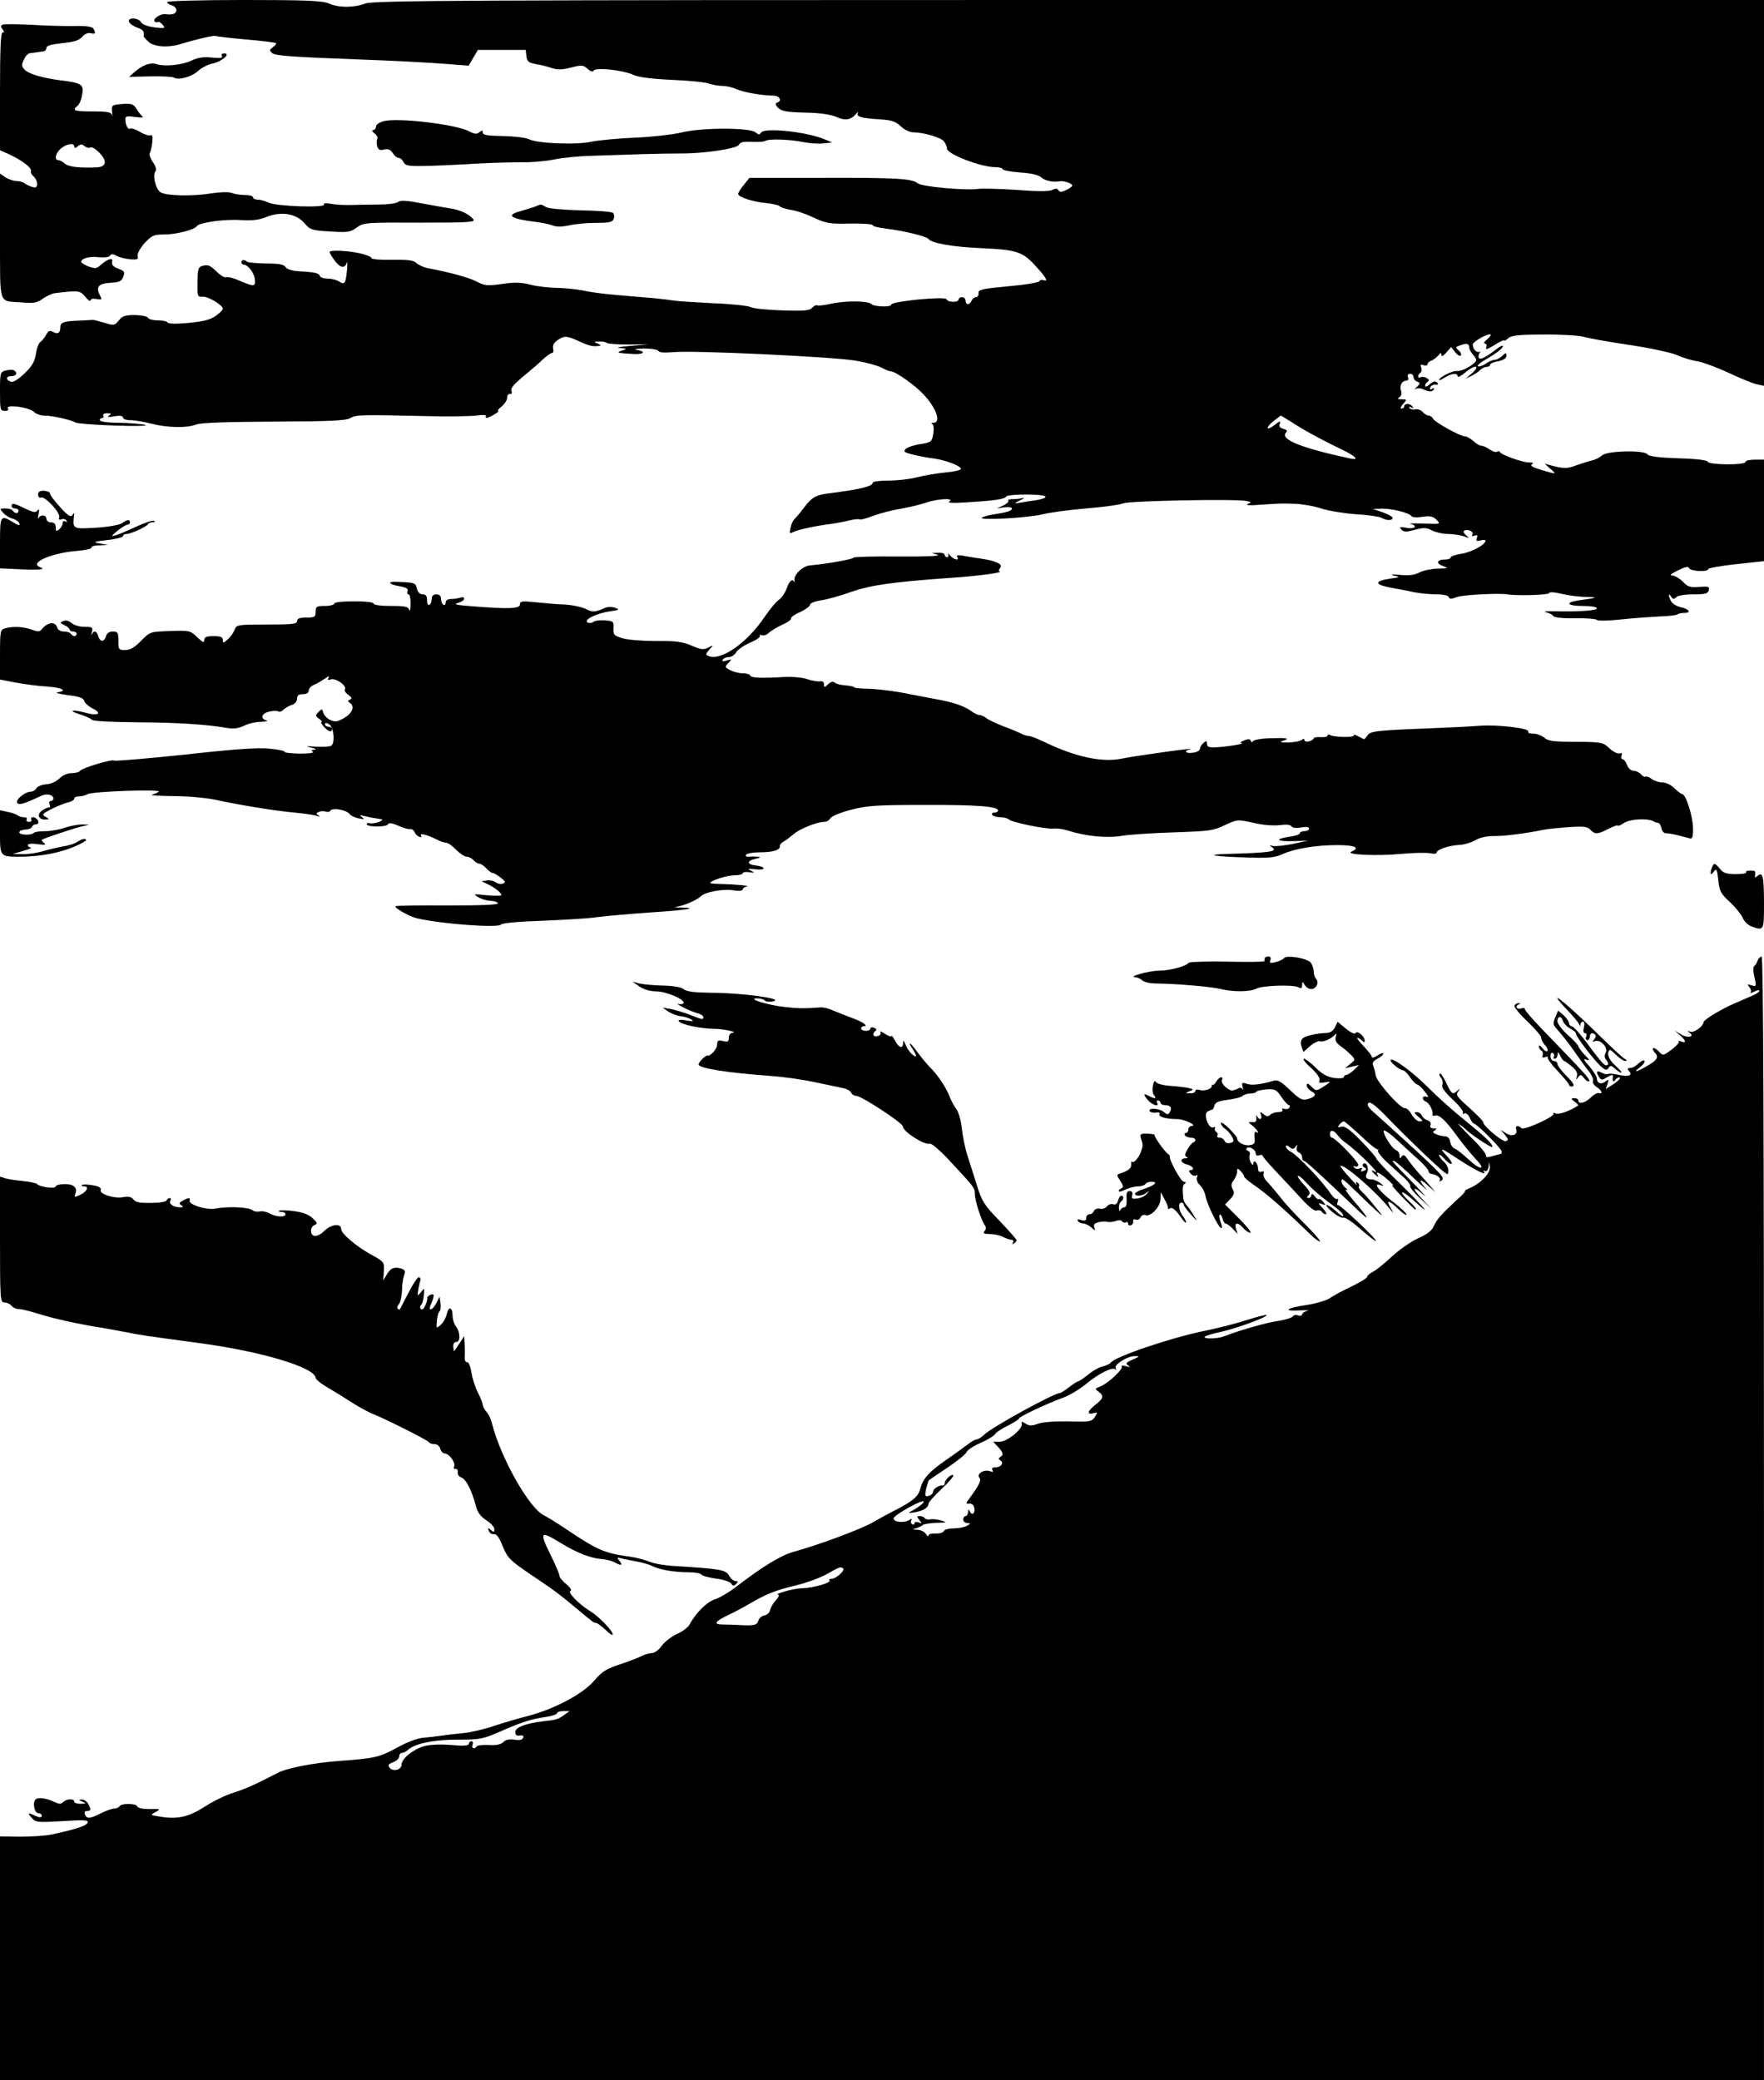 <?xml version="1.0" standalone="no"?>
<!DOCTYPE svg PUBLIC "-//W3C//DTD SVG 20010904//EN"
 "http://www.w3.org/TR/2001/REC-SVG-20010904/DTD/svg10.dtd">
<svg version="1.0" xmlns="http://www.w3.org/2000/svg"
 width="760pt" height="896pt" viewBox="0 0 760 896"
 preserveAspectRatio="xMidYMid meet">
<g transform="translate(0,896) scale(0.1,-0.1)"
fill="#000000" stroke="none">
<path d="M720 8951 c0 -5 9 -11 20 -14 11 -3 20 -12 20 -21 0 -15 -17 -21 -47
-17 -20 3 -54 -19 -48 -30 4 -5 10 -7 15 -4 4 3 14 -3 21 -12 13 -15 10 -16
-35 -11 -30 4 -52 12 -58 22 -12 21 -60 22 -52 2 3 -8 19 -19 35 -25 26 -9 31
-15 28 -37 0 -3 10 -14 22 -25 24 -21 82 -25 133 -10 68 21 149 40 155 36 4
-2 63 -9 131 -15 69 -6 127 -13 129 -16 3 -2 -3 -10 -13 -17 -16 -12 -16 -14
-3 -26 15 -11 76 -16 372 -27 138 -5 297 -13 387 -20 l87 -7 20 34 20 34 103
0 103 0 3 -27 c3 -23 9 -28 40 -34 20 -3 52 -11 69 -17 25 -8 45 -8 83 2 46
12 53 11 71 -5 13 -12 23 -15 27 -8 10 15 128 2 172 -19 24 -10 78 -17 166
-21 72 -3 143 -10 158 -16 15 -5 41 -10 58 -10 16 0 44 -6 61 -14 32 -14 107
-27 160 -28 27 -1 38 -23 15 -30 -9 -3 -8 -10 5 -23 15 -14 37 -18 115 -20 64
-1 110 -8 134 -18 39 -18 64 -14 86 12 8 9 11 11 8 4 -8 -15 14 -22 93 -27 52
-3 70 -9 92 -30 15 -15 39 -26 54 -26 43 0 119 -22 132 -39 7 -9 13 -23 13
-31 0 -24 147 -80 208 -80 17 0 32 -4 32 -9 0 -4 34 -11 75 -14 49 -3 80 -11
91 -21 14 -14 51 -22 78 -17 17 4 56 -9 56 -18 0 -4 -12 -13 -27 -20 -20 -9
-28 -9 -33 0 -5 8 -13 8 -26 1 -13 -7 -65 -7 -154 0 -74 5 -151 7 -170 4 -52
-7 -238 10 -255 24 -25 21 -93 25 -413 24 l-313 0 -24 -30 c-14 -16 -24 -34
-25 -39 0 -14 65 -35 124 -40 27 -3 52 -9 55 -13 3 -5 25 -12 48 -16 24 -3 69
-19 100 -34 52 -24 68 -27 156 -25 53 1 97 -2 97 -7 0 -5 26 -11 58 -15 71 -8
174 -33 182 -44 12 -18 104 -35 230 -40 150 -7 176 -15 232 -77 44 -47 56 -69
35 -61 -9 3 -17 1 -19 -4 -2 -6 -62 -16 -133 -22 -114 -11 -130 -14 -129 -29
1 -10 -4 -18 -11 -18 -7 0 -15 -7 -19 -15 -3 -8 -10 -15 -16 -15 -5 0 -10 7
-10 15 0 8 -7 15 -15 15 -8 0 -15 -4 -15 -10 0 -14 -47 -13 -52 1 -5 14 -238
-9 -238 -23 0 -12 -74 -10 -87 3 -14 14 -116 14 -176 0 -27 -6 -52 -9 -57 -6
-4 2 -13 -2 -20 -10 -11 -13 -34 -15 -129 -12 -64 2 -125 8 -136 14 -11 6 -85
14 -165 17 -79 4 -153 9 -165 11 -11 2 -51 7 -90 11 -38 3 -113 9 -165 14 -52
4 -115 13 -140 19 -25 5 -73 10 -107 11 -34 0 -86 6 -115 13 -41 11 -70 12
-124 4 -64 -9 -76 -8 -110 10 -35 18 -115 40 -212 58 -18 4 -39 14 -48 22 -11
12 -36 15 -105 14 -51 -1 -89 2 -89 8 0 5 -23 14 -50 20 -55 12 -130 15 -130
5 0 -3 9 -19 21 -35 23 -33 45 -37 53 -11 3 9 3 -5 1 -32 -6 -59 -10 -64 -35
-48 -11 7 -33 12 -49 12 -16 0 -31 5 -33 12 -4 12 -24 16 -96 20 -25 2 -47 9
-52 18 -7 11 -29 15 -84 15 -41 1 -78 4 -82 8 -11 10 -24 9 -24 -3 0 -5 5 -10
10 -10 18 0 45 -35 48 -63 3 -32 -2 -33 -64 -7 -26 12 -53 19 -60 16 -7 -3
-26 9 -43 26 -23 23 -35 29 -54 24 -23 -5 -25 -11 -26 -71 -1 -62 0 -65 22
-63 23 2 87 -36 87 -52 0 -5 -14 -19 -31 -31 -23 -16 -53 -24 -118 -30 -52 -5
-87 -4 -89 2 -2 5 -21 9 -42 9 -21 0 -40 5 -42 11 -2 6 -27 11 -56 12 -42 0
-55 -4 -70 -23 -19 -23 -21 -23 -63 -10 -24 7 -47 13 -50 12 -3 0 -28 -2 -55
-3 -67 -2 -84 -7 -84 -28 0 -25 -10 -32 -31 -21 -14 8 -21 6 -30 -12 -7 -13
-18 -26 -25 -31 -7 -4 -16 -27 -19 -51 -6 -34 -16 -53 -50 -85 -28 -27 -49
-39 -59 -35 -23 9 -20 24 4 24 21 0 27 15 10 25 -5 3 -21 3 -35 -1 -24 -6 -25
-9 -25 -90 0 -78 1 -84 21 -84 12 0 18 4 13 11 -11 19 91 5 111 -14 9 -10 30
-17 46 -17 34 0 119 -19 134 -30 6 -4 82 -10 170 -13 88 -3 147 -2 130 3 -16
4 -67 8 -112 9 -48 0 -83 5 -83 11 0 6 5 10 11 10 5 0 7 5 4 10 -3 6 4 10 17
10 18 0 20 -2 8 -10 -10 -6 -3 -8 23 -3 24 4 37 2 37 -6 0 -6 15 -11 33 -11
18 0 59 -7 90 -15 69 -18 155 -19 194 -3 19 7 128 11 333 12 238 1 310 4 329
15 26 15 48 15 316 9 99 -3 201 -1 227 2 26 4 45 3 42 -2 -3 -4 -2 -8 3 -8 12
1 60 29 49 30 -4 0 2 9 15 19 13 11 24 27 24 38 0 10 5 17 12 16 7 -2 10 4 7
12 -6 14 10 31 76 85 17 14 44 37 60 53 16 15 34 27 39 27 5 0 7 8 4 19 -3 12
3 24 18 35 30 21 40 20 92 -3 43 -20 61 -25 87 -21 11 1 9 4 -5 10 -18 8 -18
9 6 9 14 1 29 -2 33 -6 4 -4 46 -7 94 -7 l87 1 -80 -7 c-44 -3 -64 -8 -45 -9
33 -3 33 -3 10 -11 -28 -9 -21 -11 53 -15 43 -2 50 12 10 18 -16 2 -2 5 29 6
33 0 60 -4 64 -10 4 -8 26 -9 63 -6 78 9 700 -20 791 -37 41 -7 89 -20 107
-29 18 -10 37 -17 43 -17 18 0 102 -59 137 -97 56 -58 79 -122 46 -124 -10 0
-13 -3 -7 -5 7 -3 8 -19 5 -42 -6 -35 -8 -37 -56 -45 -28 -4 -56 -14 -63 -21
-11 -11 -6 -15 30 -24 24 -6 66 -14 93 -17 53 -8 115 -32 115 -45 0 -5 -30
-12 -67 -15 -38 -4 -93 -13 -123 -21 -30 -8 -85 -14 -122 -14 -37 0 -68 -4
-68 -9 0 -16 -55 -29 -189 -46 -56 -7 -74 -17 -108 -63 -15 -20 -33 -41 -39
-47 -7 -5 -15 -23 -18 -38 -6 -25 -4 -27 11 -19 18 10 96 27 168 36 22 3 57
10 77 15 20 5 39 6 42 4 3 -3 29 4 58 15 29 11 83 25 120 31 36 6 85 18 108
26 49 17 125 21 100 5 -10 -6 14 -8 70 -4 122 7 169 14 175 25 8 12 162 12
169 0 3 -5 -16 -12 -42 -16 -26 -3 -58 -9 -72 -11 -23 -4 -22 -3 5 11 17 8 22
13 12 10 -10 -3 -30 -5 -44 -5 -15 0 -23 -3 -19 -7 3 -4 -6 -13 -21 -20 l-28
-13 33 5 c17 2 32 0 32 -5 0 -10 -18 -16 -75 -25 -22 -3 -46 -10 -54 -14 -22
-14 196 -2 257 13 32 8 118 20 192 26 74 6 146 16 160 22 26 11 486 20 530 10
23 -5 23 -6 5 -13 -12 -5 12 -7 55 -3 95 6 86 6 150 4 30 -1 82 -10 115 -21
33 -10 100 -21 149 -24 49 -3 97 -10 107 -15 22 -13 49 -13 49 -1 0 5 -19 16
-42 24 l-43 15 39 1 c43 1 118 -18 127 -32 4 -6 25 -7 48 -3 33 5 45 2 60 -13
19 -19 18 -19 -57 -16 -43 1 -67 1 -54 -2 12 -2 20 -8 17 -13 -3 -5 -20 -7
-38 -3 -26 5 -30 3 -19 -8 10 -11 21 -11 57 -1 38 10 51 10 75 -3 16 -8 47
-15 69 -15 22 0 52 -5 68 -10 25 -9 26 -9 10 4 -10 8 -14 17 -9 20 15 9 43 -4
35 -17 -4 -6 0 -8 10 -4 12 4 14 2 10 -10 -5 -13 -2 -15 15 -11 12 4 22 3 22
-1 0 -17 -61 -50 -103 -56 -26 -4 -47 -11 -47 -16 0 -5 -11 -9 -24 -9 -36 0
-41 -17 -9 -28 26 -10 24 -10 -22 -11 -27 -1 -63 -8 -80 -17 -21 -11 -46 -14
-85 -10 -33 3 -43 2 -25 -3 29 -7 29 -7 -14 -13 -69 -10 -71 -25 -5 -38 33 -6
81 -15 107 -21 27 -5 70 -9 97 -9 29 0 50 -5 52 -12 3 -9 11 -9 34 0 24 10
183 18 219 12 37 -7 176 -3 178 5 2 6 23 5 56 -3 29 -7 76 -13 104 -13 55 -1
50 -4 -25 -14 -68 -9 -60 -25 12 -25 33 0 60 -4 60 -10 0 -10 -73 -15 -185
-13 -33 1 -49 -1 -35 -4 14 -3 28 -10 32 -16 4 -7 41 -11 95 -10 48 1 90 -3
93 -7 3 -5 50 -4 105 2 55 6 131 11 168 13 37 1 71 5 74 9 4 3 17 6 30 6 32 0
20 17 -17 25 -17 4 -35 15 -40 25 -13 24 -13 40 0 20 7 -12 12 -12 22 -2 7 7
38 12 74 12 50 0 63 3 66 18 4 15 -1 17 -41 14 -39 -3 -50 0 -70 22 -14 14
-34 26 -45 27 -15 0 -8 7 23 22 33 16 45 19 48 10 5 -14 83 -18 83 -4 0 4 54
14 120 21 l120 13 0 218 0 219 -40 0 c-22 0 -40 -4 -40 -10 0 -14 -157 -13
-162 1 -2 7 -49 13 -128 15 -84 3 -126 8 -132 17 -12 19 -171 16 -195 -4 -10
-9 -29 -19 -43 -22 -14 -3 -44 -13 -68 -21 -41 -16 -56 -15 -112 0 l-25 7 24
-22 c29 -25 29 -25 -39 -5 -36 11 -49 18 -40 24 9 5 5 8 -11 8 -27 -1 -122 33
-127 45 -2 4 -8 5 -13 1 -5 -3 -19 2 -31 10 -12 9 -28 16 -36 16 -7 0 -22 9
-34 20 -12 11 -28 20 -35 20 -21 0 -135 63 -140 78 -3 6 -11 12 -18 12 -7 0
-18 7 -26 16 -7 8 -21 13 -31 11 -10 -3 -21 0 -25 5 -4 7 -1 8 7 3 9 -5 11 -4
6 3 -9 15 -36 16 -36 2 0 -5 -5 -10 -12 -10 -6 0 -3 9 7 20 18 19 17 20 -6 20
-18 0 -20 3 -10 9 8 5 11 16 8 25 -9 22 2 46 20 46 9 0 13 6 9 15 -3 9 0 15 9
15 8 0 15 -6 15 -14 0 -8 7 -17 16 -20 14 -5 14 -8 -3 -24 -10 -9 -13 -13 -6
-8 7 4 21 5 30 1 30 -13 43 -14 50 -3 4 7 1 8 -7 3 -8 -5 -11 -3 -8 6 3 8 13
13 23 12 12 -1 14 2 6 10 -7 7 -16 5 -31 -8 -11 -10 -20 -13 -20 -7 0 6 5 14
11 18 8 5 6 10 -5 16 -9 5 -21 6 -26 3 -6 -3 -10 -2 -10 4 0 5 4 12 10 16 5 3
6 13 3 22 -5 12 -2 15 10 10 9 -3 17 -2 17 4 0 5 8 13 18 16 9 4 22 14 29 22
10 13 12 13 13 2 0 -9 7 -5 21 10 l21 24 18 -23 c10 -12 21 -18 24 -13 3 5 -1
15 -10 22 -14 12 -14 14 3 20 30 12 43 10 43 -7 0 -8 7 -22 15 -30 8 -9 15
-19 15 -24 0 -16 -58 -50 -82 -48 -21 2 -78 -27 -78 -39 0 -3 11 2 25 11 28
18 55 21 55 5 0 -6 14 1 31 15 46 39 71 33 27 -5 l-23 -20 25 12 c13 7 31 18
38 26 7 7 20 13 28 13 8 0 14 4 14 9 0 5 16 12 35 15 23 5 35 13 35 23 0 15
-2 15 -18 0 -10 -10 -25 -17 -33 -17 -8 0 -25 -7 -37 -16 -12 -8 -28 -14 -34
-12 -7 3 13 19 44 36 31 18 59 39 62 48 4 10 -9 4 -31 -13 -48 -37 -73 -47
-73 -29 0 8 3 16 8 19 4 2 2 2 -5 1 -13 -3 -27 13 -28 31 -1 11 53 44 74 45 7
0 3 -8 -10 -20 -13 -10 -19 -19 -12 -20 7 0 10 -7 6 -16 -4 -12 5 -9 36 10 22
14 41 23 41 20 0 -4 8 0 18 9 13 12 44 16 152 16 74 1 151 -4 170 -9 19 -6
107 -22 195 -35 89 -13 182 -33 209 -44 26 -12 66 -24 89 -27 23 -4 83 -26
133 -49 50 -24 105 -46 122 -50 l32 -7 0 831 0 831 -2992 0 c-2581 0 -2999 -2
-3033 -15 -52 -19 -114 -19 -158 0 -30 12 -96 15 -367 15 -184 0 -330 -4 -330
-9z m4843 -1808 c46 -31 132 -78 220 -120 58 -28 76 -47 35 -38 -214 46 -302
82 -278 111 8 8 4 13 -11 17 -15 4 -20 11 -15 22 5 13 0 12 -21 -4 -36 -29
-44 -16 -8 14 17 13 31 24 33 25 1 0 21 -12 45 -27z"/>
<path d="M12 8854 c-10 -5 -10 -9 -1 -20 8 -10 8 -14 0 -14 -8 0 -11 -73 -11
-253 l0 -254 40 -18 c54 -25 98 -58 93 -71 -2 -6 3 -17 12 -24 8 -7 15 -21 15
-32 0 -15 -5 -18 -22 -13 -13 4 -27 11 -33 16 -5 5 -20 9 -32 9 -13 0 -35 7
-49 16 l-25 17 1 -272 c1 -309 -10 -275 100 -284 45 -4 61 -1 85 17 17 11 39
22 50 23 105 13 109 12 132 -15 12 -15 22 -22 23 -16 0 7 11 9 26 6 24 -4 25
-3 14 17 -18 35 -6 50 46 53 39 2 48 7 55 26 8 21 5 25 -22 35 -21 8 -29 17
-26 29 6 20 -18 14 -49 -13 -17 -16 -24 -17 -52 -7 -18 7 -32 16 -32 20 0 15
35 25 75 20 25 -2 45 0 49 7 5 8 13 8 29 -1 12 -7 38 -13 59 -15 30 -2 35 0
31 15 -2 10 10 32 30 55 31 33 40 37 83 37 53 0 131 20 142 36 11 16 122 31
192 26 46 -3 77 1 104 12 68 28 134 17 172 -30 19 -23 31 -27 106 -31 77 -5
88 -3 115 17 29 21 38 22 272 21 216 0 241 2 230 15 -19 23 -59 41 -104 47
-22 4 -77 13 -123 22 -61 12 -87 13 -97 5 -7 -6 -44 -11 -82 -11 -37 0 -90 -1
-118 -2 -27 -1 -67 1 -88 5 -23 4 -35 3 -31 -3 9 -15 -206 -8 -238 8 -15 7
-36 13 -48 13 -11 0 -20 5 -20 10 0 6 -15 10 -34 10 -19 0 -45 4 -58 9 -14 5
-50 4 -88 -2 -81 -13 -188 -11 -217 4 -22 12 -38 76 -22 93 4 5 -1 22 -12 37
-11 16 -17 34 -14 39 4 6 9 27 11 46 3 26 1 35 -8 31 -7 -2 -28 4 -45 15 -18
11 -37 17 -42 14 -10 -6 -21 16 -21 41 0 13 8 14 43 9 23 -3 37 -3 32 1 -6 5
-18 19 -26 33 -14 22 -22 25 -63 22 -46 -4 -46 -5 -43 -36 2 -17 2 -23 0 -13
-4 14 -16 17 -84 17 -80 0 -90 4 -65 24 8 6 17 28 20 49 8 43 -2 50 -94 61
-77 10 -139 28 -155 47 -12 13 -13 20 -2 42 6 15 19 28 27 28 8 1 22 3 30 4 8
1 21 3 28 4 6 0 12 7 12 15 0 9 20 15 68 20 51 5 73 12 86 27 11 13 25 19 37
16 20 -5 23 0 11 20 -5 8 -32 12 -77 11 -39 -1 -122 1 -185 5 -63 3 -121 4
-128 1z m308 -525 c0 -8 5 -8 15 1 12 10 18 10 30 0 8 -6 19 -9 25 -5 6 4 24
-8 40 -25 33 -35 28 -59 -14 -61 -74 -3 -120 2 -136 16 -9 8 -22 15 -28 15
-20 0 -13 31 11 51 25 20 57 25 57 8z"/>
<path d="M956 8719 c5 -9 -7 -10 -43 -7 -37 4 -61 0 -88 -13 -40 -19 -115 -27
-151 -15 -26 8 -60 -4 -94 -34 l-24 -21 90 2 c50 1 96 -1 103 -5 20 -13 77 3
105 29 14 13 42 27 60 31 40 7 83 44 52 44 -10 0 -14 -5 -10 -11z"/>
<path d="M1653 8438 c-19 -5 -33 -15 -33 -23 0 -8 -6 -15 -12 -15 -8 -1 -5 -6
6 -15 10 -7 15 -19 11 -24 -3 -6 -3 -20 0 -31 5 -15 12 -19 30 -14 17 4 27 0
37 -15 7 -12 18 -21 25 -21 7 0 17 -8 22 -19 9 -16 21 -18 123 -15 62 2 156 7
208 10 52 3 131 5 175 5 44 -1 108 5 142 12 34 7 108 15 165 16 57 2 153 5
213 7 61 2 136 3 168 3 98 -1 245 21 251 38 4 10 19 14 54 12 26 -1 53 0 59 4
15 10 101 7 158 -4 28 -6 68 -9 90 -7 l40 4 -30 13 c-75 33 -261 53 -276 30
-6 -10 -11 -10 -24 1 -25 21 -234 21 -320 -1 -39 -9 -128 -19 -200 -22 -71 -3
-155 -11 -185 -17 -64 -15 -236 -8 -270 10 -13 7 -63 13 -112 14 -67 1 -88 4
-88 15 0 10 -3 11 -14 2 -11 -10 -21 -9 -46 4 -58 30 -307 59 -367 43z"/>
<path d="M2305 8070 c-11 -4 -40 -13 -64 -20 -64 -17 -41 -33 69 -46 25 -3 57
-10 71 -15 17 -7 40 -6 70 0 24 6 76 11 115 11 58 0 73 3 78 17 4 9 2 21 -3
26 -5 5 -67 10 -138 11 -76 2 -137 7 -150 14 -25 14 -21 13 -48 2z"/>
<path d="M164 6830 c0 -10 6 -16 13 -13 17 7 85 -67 78 -85 -3 -10 0 -12 10
-9 8 4 17 1 21 -5 4 -7 3 -8 -4 -4 -7 4 -12 1 -12 -7 0 -8 -7 -20 -15 -27 -13
-10 -15 -9 -15 9 0 14 -6 21 -20 21 -11 0 -20 7 -20 15 0 18 -26 20 -34 3 -3
-7 -3 1 0 17 4 20 3 26 -4 17 -8 -11 -17 -10 -53 7 -48 24 -59 26 -59 11 0 -5
7 -10 15 -10 8 0 15 -4 15 -10 0 -5 -4 -10 -9 -10 -6 0 -13 5 -16 10 -3 6 -18
10 -32 10 -25 0 -25 -1 -9 -19 10 -11 28 -22 41 -25 12 -3 25 -12 28 -20 5
-11 -2 -10 -26 4 -55 34 -57 31 -57 -89 l0 -109 88 -4 c82 -4 112 -1 85 9 -50
18 47 61 157 70 38 3 67 10 64 14 -3 5 12 10 33 10 l38 2 -35 6 c-31 6 -28 8
33 15 37 4 67 12 67 17 0 5 7 9 15 9 18 0 89 32 93 43 2 4 11 7 20 8 11 0 12
3 5 6 -7 2 -41 -9 -75 -25 -35 -16 -74 -33 -88 -37 -23 -7 -23 -6 6 19 18 14
37 26 43 26 6 0 11 5 11 10 0 14 -12 13 -35 -4 -11 -7 -60 -16 -112 -19 -101
-6 -100 -6 -94 53 2 12 0 13 -7 1 -7 -10 -20 -2 -53 35 -24 26 -44 52 -43 58
0 6 -11 11 -25 12 -19 1 -27 -4 -27 -16z"/>
<path d="M4040 6570 c15 -5 -56 -8 -168 -7 -105 1 -193 -1 -195 -5 -2 -7 -116
-27 -185 -33 -34 -2 -75 -42 -69 -67 2 -7 2 -10 0 -5 -10 16 -22 5 -34 -28 -7
-20 -22 -41 -34 -49 -11 -7 -38 -40 -60 -72 -75 -112 -187 -191 -241 -170 -15
6 -15 8 2 28 19 21 19 21 -4 9 -20 -11 -32 -9 -72 8 -39 17 -68 21 -153 20
-58 0 -123 5 -145 12 -37 11 -40 15 -39 43 2 29 0 31 -36 34 -21 2 -44 -1 -51
-7 -6 -5 -18 -6 -25 -2 -18 12 41 40 98 48 40 6 42 7 21 15 -15 5 -32 5 -45
-1 -40 -18 -53 -19 -81 -4 -16 8 -56 17 -89 19 -33 1 -90 6 -127 10 -59 6 -68
5 -68 -10 0 -18 -50 -20 -210 -7 -64 5 -78 8 -57 14 15 4 27 12 27 18 0 6 -7
8 -16 5 -9 -3 -27 -6 -40 -6 -15 0 -24 -6 -24 -16 0 -8 -4 -12 -10 -9 -5 3
-10 15 -10 26 0 12 -7 19 -20 19 -13 0 -20 -7 -20 -19 0 -11 -4 -23 -10 -26
-6 -4 -10 5 -10 19 0 19 -5 26 -19 26 -12 0 -21 9 -25 25 -6 25 -8 26 -88 29
-42 2 -33 -11 13 -19 29 -5 39 -11 35 -21 -3 -8 -1 -14 4 -14 6 0 9 -19 9 -42
-1 -24 -3 -35 -6 -25 -4 14 -16 17 -79 17 -43 0 -74 4 -74 10 0 6 -35 10 -85
10 -50 0 -85 -4 -85 -10 0 -5 -18 -10 -40 -10 -36 0 -40 -2 -40 -25 0 -22 -4
-25 -40 -25 -29 0 -40 -4 -40 -15 0 -13 -21 -15 -130 -15 -126 0 -131 -1 -139
-22 -5 -13 -18 -32 -30 -42 -19 -17 -21 -17 -21 -3 0 13 -9 17 -40 17 -31 0
-40 -4 -40 -17 0 -13 -7 -10 -31 13 -29 28 -33 29 -117 26 -86 -3 -86 -3 -125
-43 -27 -28 -47 -39 -68 -39 -27 0 -29 2 -29 40 0 35 -3 40 -24 40 -15 0 -26
-7 -29 -20 -3 -11 -10 -20 -17 -20 -7 0 -14 9 -17 20 -6 23 -19 26 -27 8 -3
-7 -3 -3 0 10 5 20 2 22 -32 22 -21 0 -45 7 -55 16 -12 10 -25 14 -36 9 -16
-6 -16 -8 5 -18 12 -5 22 -14 22 -19 0 -4 7 -8 15 -8 8 0 15 -4 15 -10 0 -5
-4 -10 -9 -10 -6 0 -13 5 -16 10 -3 6 -17 10 -30 10 -15 0 -26 7 -30 20 -8 24
-41 19 -63 -8 -10 -14 -17 -14 -45 -4 -36 13 -79 15 -114 6 -22 -6 -23 -11
-23 -114 l0 -107 68 -13 c37 -7 97 -15 135 -17 65 -5 90 -18 45 -25 -13 -2 7
-7 44 -12 50 -6 67 -12 71 -25 2 -9 19 -24 37 -33 41 -20 23 -33 -27 -19 -58
16 -85 12 -31 -5 26 -8 50 -19 53 -24 4 -6 82 -10 193 -11 174 -1 305 -9 394
-25 25 -4 47 -1 69 10 18 9 51 17 73 17 23 1 33 3 24 6 -28 7 -21 31 12 38 16
4 34 4 39 1 5 -4 16 0 23 8 8 7 24 17 36 20 13 4 22 16 22 27 0 14 7 19 25 19
16 0 25 6 25 15 0 9 10 20 22 25 13 5 34 18 48 27 15 11 21 13 16 4 -6 -10 -4
-12 10 -7 22 6 69 -28 60 -43 -4 -5 3 -16 15 -24 15 -11 17 -16 7 -20 -11 -5
-11 -7 0 -15 22 -15 10 -44 -26 -65 -28 -16 -38 -18 -59 -8 -14 6 -27 20 -30
31 -5 18 -7 18 -21 3 -14 -14 -14 -17 3 -29 10 -8 15 -14 10 -14 -4 0 0 -9 10
-20 20 -22 35 -26 35 -10 0 6 -7 10 -15 10 -8 0 -15 5 -15 10 0 7 6 8 17 1 21
-11 28 -81 10 -93 -7 -4 -37 -6 -67 -4 -42 3 -47 2 -20 -4 19 -4 26 -8 15 -9
-14 -1 -16 -4 -7 -9 7 -5 -18 -8 -57 -8 -38 1 -67 4 -65 8 2 3 -26 10 -62 13
-48 6 -150 -1 -365 -25 -164 -17 -302 -29 -307 -26 -11 7 -139 -32 -147 -44
-4 -6 -20 -10 -36 -10 -18 0 -39 -9 -53 -23 -13 -13 -37 -24 -56 -25 -19 -1
-38 -9 -43 -17 -4 -8 -16 -15 -25 -15 -26 -1 -69 -37 -57 -49 9 -9 25 -5 102
31 24 12 53 5 53 -12 0 -5 -5 -10 -11 -10 -6 0 -9 -7 -5 -15 3 -8 2 -14 -2
-13 -4 1 -17 -4 -29 -12 -25 -16 -19 -40 11 -40 20 1 20 1 2 12 -17 9 -14 13
25 33 24 12 56 25 72 29 15 3 27 11 27 16 0 6 9 10 21 10 11 0 28 4 38 10 22
11 317 22 305 10 -5 -4 -18 -10 -29 -13 -11 -3 31 -5 94 -6 62 0 143 -8 180
-16 101 -22 258 -48 341 -55 41 -4 84 -10 95 -14 14 -5 16 -5 7 2 -11 7 -11
10 2 15 9 4 22 4 30 1 8 -3 17 -1 20 5 9 13 68 3 82 -15 5 -7 23 -16 40 -19
23 -5 26 -4 14 5 -12 10 -10 11 10 5 14 -3 34 -8 45 -9 11 -2 25 -4 30 -5 6
-1 -1 -7 -14 -12 -14 -5 -31 -7 -38 -5 -7 3 -13 1 -13 -4 0 -13 87 -13 92 0 2
7 18 5 43 -6 22 -10 46 -17 53 -15 7 1 15 -5 18 -13 3 -8 12 -17 20 -20 9 -4
12 -2 8 5 -8 13 25 4 68 -17 15 -8 33 -14 41 -14 7 0 26 -13 42 -30 16 -16 36
-30 46 -30 9 0 22 -7 29 -15 7 -8 18 -15 25 -15 6 0 20 -9 30 -20 10 -11 22
-20 27 -20 6 0 21 -9 35 -20 22 -17 23 -21 9 -26 -9 -3 -23 -1 -31 6 -7 6 -24
10 -37 8 l-23 -4 25 -12 c31 -14 60 -37 60 -47 0 -4 -28 -4 -62 -1 -59 6 -61
6 -38 -8 14 -9 37 -15 52 -16 15 0 30 -5 33 -10 5 -7 -65 -10 -215 -10 -122 1
-224 -1 -226 -3 -7 -7 57 -43 91 -52 106 -25 354 -43 364 -27 4 6 77 13 176
16 94 4 202 10 240 16 39 5 142 14 229 20 152 10 209 19 135 21 l-34 1 30 7
c28 7 74 29 85 41 16 17 93 32 134 26 28 -5 46 -3 46 3 0 5 8 11 18 13 16 3
-49 9 -125 11 -18 0 -33 2 -33 4 0 10 73 33 105 33 19 0 35 4 35 9 0 4 12 7
28 4 24 -3 25 -2 7 7 -16 8 -13 9 18 6 20 -3 37 -1 37 4 0 5 -15 10 -32 12
-41 4 -42 21 -2 29 21 5 23 7 9 9 -11 1 -28 1 -39 0 -10 -1 -15 3 -12 8 3 6
31 11 61 11 55 0 88 10 85 27 -1 5 6 14 16 19 10 6 29 20 43 32 26 23 101 53
132 53 10 0 22 7 27 16 5 8 44 25 88 36 69 18 109 21 309 21 231 1 325 -6 325
-24 0 -5 -7 -9 -16 -9 -8 0 -12 -4 -9 -10 3 -5 19 -10 34 -10 15 0 31 -4 37
-9 12 -13 159 -43 193 -40 14 2 42 -2 61 -8 77 -25 168 -34 234 -23 36 6 138
12 227 15 148 5 167 7 216 31 54 25 55 25 123 10 41 -10 86 -13 113 -10 29 4
47 2 51 -5 5 -7 20 -9 42 -5 22 4 34 2 34 -5 0 -6 -9 -11 -20 -11 -11 0 -20
-4 -20 -9 0 -5 -20 -12 -45 -15 -66 -10 -55 -21 17 -19 l63 2 -65 -14 c-36 -7
-74 -11 -85 -9 -16 4 -17 3 -5 -5 28 -19 -8 -24 -194 -29 -98 -3 -58 -11 75
-15 104 -4 131 -1 164 14 55 24 143 39 237 39 75 0 100 -11 61 -28 -32 -13
108 -20 211 -10 54 5 112 6 127 3 17 -4 29 -2 29 3 0 13 54 31 100 33 19 1 49
10 66 20 18 11 49 18 80 18 43 -1 143 12 214 27 14 3 61 8 106 11 66 5 83 3
96 -11 21 -21 30 -20 78 4 22 11 40 18 40 14 0 -3 12 1 26 11 30 19 110 22
132 5 1 -2 8 -3 15 -4 6 0 13 -11 15 -23 2 -12 10 -22 20 -22 9 0 33 -4 52 -9
19 -5 42 -11 50 -13 12 -3 15 6 14 48 -2 52 -31 143 -47 143 -4 0 -19 11 -33
25 -14 14 -37 25 -52 25 -15 0 -36 7 -46 15 -10 8 -22 12 -26 10 -4 -3 -13 2
-20 10 -7 8 -21 15 -31 15 -12 0 -23 10 -29 25 -5 14 -14 25 -19 25 -6 0 -8 7
-5 15 4 10 2 13 -8 10 -8 -3 -28 7 -44 22 -28 26 -32 27 -145 28 -97 0 -120 3
-136 18 -11 9 -32 17 -47 17 -15 0 -25 4 -22 9 9 14 -133 31 -209 25 -38 -3
-115 -7 -170 -9 -277 -11 -299 -13 -313 -32 -7 -10 -14 -18 -15 -17 -1 0 -13
6 -26 13 -13 7 -21 9 -18 4 7 -10 -85 -9 -102 1 -6 4 -11 3 -11 -2 0 -5 -13
-8 -30 -7 -16 1 -30 -1 -30 -5 0 -4 -9 -10 -20 -13 -11 -3 -20 0 -20 5 0 7 -4
7 -12 1 -7 -6 -33 -10 -58 -11 -36 0 -40 2 -20 8 31 10 12 13 -65 10 -33 -1
-63 -7 -66 -12 -4 -7 -8 -6 -10 1 -3 9 -11 9 -29 2 -15 -6 -19 -11 -10 -12 19
-2 -75 -17 -117 -18 -24 -1 -33 3 -33 15 0 14 -3 14 -15 4 -8 -7 -15 -18 -15
-25 0 -7 -13 -15 -30 -17 -32 -5 -42 8 -12 15 40 10 -228 -27 -298 -41 -84
-17 -201 9 -334 74 -28 13 -56 24 -63 24 -7 0 -21 4 -31 9 -9 5 -44 20 -77 32
-33 13 -67 29 -76 36 -8 7 -21 13 -28 13 -7 0 -25 8 -39 19 -33 22 -77 37
-157 51 -33 6 -80 15 -105 20 -62 13 -147 24 -197 24 -24 1 -43 3 -43 6 0 3
-17 6 -37 8 -21 1 -42 7 -47 12 -6 6 -16 4 -28 -7 -16 -15 -18 -15 -18 0 0 10
-7 15 -18 12 -9 -1 -34 3 -55 10 -20 7 -65 11 -99 9 -99 -6 -143 -4 -146 7 -2
5 -16 9 -32 9 -15 0 -39 6 -53 13 -25 13 -25 15 -9 31 16 17 16 18 -7 11 -16
-5 -21 -4 -17 4 4 6 16 11 27 11 10 0 24 9 31 21 7 11 34 30 60 41 26 11 45
24 42 29 -3 5 1 6 9 3 8 -3 22 2 30 11 9 8 35 24 57 34 23 10 40 22 38 27 -2
5 16 18 40 28 23 11 42 25 42 31 0 7 20 15 45 19 25 3 84 19 130 36 88 30 177
43 430 61 113 7 237 24 211 28 -5 0 -3 7 3 15 14 16 -19 31 -89 41 -25 3 -58
9 -74 12 -19 3 -26 2 -22 -6 12 -18 -16 -12 -31 7 -8 9 -12 11 -8 5 3 -7 1
-13 -4 -13 -6 0 -11 5 -11 10 0 6 -12 10 -27 9 l-28 -1 25 -8z"/>
<path d="M0 5376 c0 -107 -1 -106 88 -106 108 1 210 25 281 68 2 1 2 5 -1 8
-4 3 -17 -1 -30 -9 -12 -9 -41 -19 -63 -22 -22 -4 -62 -13 -89 -21 -27 -8 -68
-14 -90 -13 l-41 1 45 13 c25 7 39 13 33 14 -7 1 -13 6 -13 11 0 6 17 8 43 4
30 -4 38 -3 27 5 -8 5 -12 12 -10 14 8 6 131 47 170 57 l35 8 -31 1 c-17 0
-51 -6 -74 -14 -23 -8 -61 -15 -85 -15 -23 0 -45 -3 -49 -7 -11 -12 -63 -10
-63 2 0 6 12 11 26 12 14 0 27 6 29 12 2 6 10 11 18 11 8 0 11 6 8 15 -4 8
-13 15 -21 15 -8 0 -11 -4 -8 -10 3 -5 -1 -10 -10 -10 -9 0 -13 5 -10 10 3 6
-2 10 -12 10 -11 0 -23 4 -28 9 -6 4 -25 11 -42 14 l-33 7 0 -94z"/>
<path d="M7376 5224 c-11 -28 -6 -38 7 -19 12 16 15 12 20 -36 5 -47 11 -59
50 -94 23 -22 48 -52 55 -68 6 -15 23 -32 38 -37 53 -20 54 -18 54 94 0 120
-5 143 -27 124 -12 -10 -14 -9 -11 4 1 9 0 17 -4 17 -26 3 -39 0 -35 -6 3 -5
-17 -8 -45 -8 -40 0 -54 5 -68 23 -22 26 -26 27 -34 6z"/>
<path d="M5449 4833 c-1 -5 -1 -10 -1 -13 0 -3 -72 -4 -160 -2 -89 2 -164 -1
-167 -5 -11 -15 -78 -33 -127 -34 -46 0 -139 -27 -102 -28 9 -1 23 -7 30 -14
7 -7 33 -13 58 -13 91 -1 236 -14 275 -23 54 -14 132 -14 158 1 26 13 154 18
180 6 13 -7 17 -4 17 9 1 17 1 17 11 1 5 -10 18 -18 28 -18 22 0 36 29 21 44
-5 5 -10 19 -10 31 0 12 -6 29 -12 38 -15 20 -106 35 -116 20 -4 -5 -20 -13
-36 -17 -23 -6 -27 -4 -23 8 4 10 1 16 -8 16 -8 0 -16 -3 -16 -7z"/>
<path d="M7573 4823 c-4 -10 -10 -21 -15 -24 -5 -3 -5 -24 1 -48 9 -40 8 -41
-12 -35 -19 6 -20 5 -10 -8 7 -8 9 -18 5 -23 -4 -4 3 -2 16 4 12 6 22 8 22 4
0 -5 -12 -14 -27 -20 -16 -7 -50 -22 -78 -34 -59 -25 -134 -71 -135 -81 -1
-18 -41 -47 -57 -42 -14 5 -15 4 -4 -4 25 -18 -8 -25 -37 -7 l-27 16 23 -20
c26 -23 29 -36 5 -27 -10 4 -14 4 -10 0 3 -4 -10 -19 -31 -35 -37 -27 -37 -27
-55 -8 -11 11 -22 18 -25 14 -3 -3 0 -11 6 -17 19 -19 14 -32 -21 -53 -49 -30
-77 -39 -44 -14 15 11 25 25 22 30 -3 4 -15 -1 -25 -11 -11 -11 -27 -20 -36
-20 -13 0 -14 -3 -5 -14 16 -19 -3 -25 -48 -15 -19 4 -38 6 -43 3 -4 -3 -17 0
-28 6 -22 12 -25 4 -10 -20 8 -12 13 -13 30 -2 23 14 31 15 29 5 -3 -20 2 -27
10 -14 5 7 14 12 19 10 6 -2 -5 -14 -24 -27 l-36 -23 8 23 c6 20 5 21 -9 10
-18 -15 -37 -8 -37 13 0 8 -15 31 -32 52 -26 28 -28 35 -13 29 16 -6 15 -2 -8
21 -15 16 -27 33 -27 37 0 4 -20 26 -45 48 -25 22 -45 49 -45 59 0 24 17 25
24 1 4 -11 18 -25 31 -32 14 -7 25 -17 25 -22 0 -13 73 -108 104 -138 22 -20
29 -22 36 -10 7 12 12 12 28 -3 10 -9 22 -17 27 -17 5 0 -7 14 -26 31 -29 26
-38 52 -24 67 2 2 14 -8 28 -22 15 -14 32 -26 39 -26 9 1 8 4 -3 10 -9 5 -54
47 -100 92 -105 103 -189 178 -189 168 0 -4 20 -27 44 -52 24 -25 46 -51 49
-59 4 -10 6 -10 6 -1 1 6 6 12 11 12 6 0 8 -11 4 -25 -4 -15 -2 -25 5 -25 6 0
8 -7 5 -15 -4 -8 -1 -15 5 -15 6 0 11 7 11 15 0 16 12 20 23 8 4 -3 2 -12 -5
-20 -8 -11 -7 -12 5 -7 23 8 57 -29 45 -50 -6 -11 -6 -22 3 -32 15 -18 4 -31
-13 -16 -7 6 -38 44 -68 86 -30 41 -61 75 -67 75 -7 1 -13 7 -13 14 0 7 -10
22 -23 34 l-24 20 -12 -28 c-9 -21 -9 -32 -2 -41 42 -49 58 -69 92 -118 21
-30 47 -66 58 -79 10 -14 17 -30 14 -37 -3 -7 5 -19 16 -26 22 -14 29 -32 9
-26 -6 2 -21 -6 -34 -19 -24 -24 -54 -31 -54 -13 0 6 -8 10 -17 10 -16 -1 -16
-2 1 -15 11 -8 18 -16 15 -17 -39 -25 -81 -39 -96 -34 -9 4 -14 4 -10 0 11
-11 -126 -74 -138 -63 -13 13 -27 11 -23 -3 9 -25 -15 -36 -42 -20 l-25 16 19
-22 c15 -18 16 -23 4 -27 -14 -5 -98 65 -98 82 0 5 -27 32 -60 62 -52 46 -59
55 -48 69 10 14 10 15 -2 5 -21 -20 -26 -17 -49 33 -12 25 -25 44 -28 40 -3
-3 -1 -12 6 -19 6 -8 9 -22 5 -30 -4 -11 11 -31 45 -63 28 -26 48 -51 44 -57
-3 -6 -1 -7 5 -3 7 4 17 -3 24 -18 6 -14 15 -26 19 -26 12 0 119 -108 119
-120 0 -5 -1 -10 -3 -10 -1 0 -17 -4 -35 -9 -24 -7 -32 -7 -30 3 2 6 -28 43
-67 80 -38 38 -61 63 -50 55 11 -8 22 -16 25 -19 24 -25 120 -88 120 -80 0 14
-28 41 -130 124 -47 38 -112 97 -145 130 -65 66 -153 131 -163 121 -7 -7 37
-44 53 -45 6 0 19 -14 30 -30 11 -16 25 -30 30 -31 6 0 20 -13 33 -30 16 -20
19 -27 8 -23 -9 3 -16 1 -16 -5 0 -7 7 -14 15 -17 14 -6 31 -41 27 -56 -1 -4
4 -5 11 -3 17 6 45 -20 96 -90 24 -33 60 -77 79 -97 48 -50 20 -50 -34 1 -23
21 -48 41 -57 44 -8 3 -17 16 -19 29 -2 15 -10 23 -23 24 -11 0 -28 4 -38 9
-15 6 -16 10 -5 16 10 7 8 9 -6 9 -12 0 -16 5 -13 14 4 9 -2 17 -13 21 -10 3
-21 12 -24 20 -3 8 -13 15 -22 15 -13 0 -11 -4 7 -20 21 -17 21 -19 6 -20 -10
0 -26 13 -35 30 -9 16 -23 29 -29 27 -19 -3 -120 111 -126 141 -2 15 -7 34
-11 43 -5 10 1 20 19 29 14 7 25 17 25 22 0 5 -11 1 -25 -8 -14 -9 -25 -12
-25 -6 0 6 -16 26 -35 46 -19 20 -31 36 -27 36 4 0 13 -5 20 -12 8 -8 12 -9
12 -1 0 19 -32 46 -39 34 -4 -7 -21 1 -43 19 l-35 29 -11 -23 c-7 -15 -20 -24
-34 -25 -46 -1 -98 -13 -108 -26 -6 -7 -7 -21 -2 -34 l8 -22 29 26 c17 14 36
23 43 20 13 -5 51 12 65 30 5 6 6 1 2 -11 -4 -15 2 -26 21 -40 15 -10 35 -28
46 -39 18 -19 18 -20 -4 -37 l-23 -19 30 7 30 7 -22 -22 c-12 -11 -27 -21 -33
-21 -5 0 -10 -4 -10 -9 0 -5 -19 -7 -42 -4 -30 5 -51 16 -80 45 -21 21 -44 38
-50 38 -7 0 6 -18 30 -39 26 -24 40 -44 37 -54 -5 -11 0 -13 22 -9 31 5 30 4
-9 -21 -27 -17 -29 -16 -48 3 -15 15 -20 16 -20 5 0 -8 9 -19 21 -26 24 -12
16 -25 -21 -34 -20 -5 -34 3 -73 41 -38 36 -53 45 -70 39 -53 -16 -95 -21
-116 -13 -20 7 -22 5 -17 -15 3 -12 3 -16 0 -9 -3 6 -11 9 -17 5 -7 -4 -18 -8
-26 -10 -19 -2 -55 33 -46 46 3 6 2 11 -4 11 -5 0 -14 -8 -20 -17 -5 -10 -12
-17 -15 -15 -3 1 -6 -1 -5 -5 2 -12 -32 -24 -51 -18 -11 4 -20 2 -20 -4 0 -6
-10 -11 -22 -10 -22 0 -22 1 -3 9 19 7 18 8 -5 14 -14 3 -49 7 -78 9 -29 2
-57 9 -61 16 -6 9 -10 4 -14 -16 -3 -15 -1 -34 5 -40 13 -16 3 -17 -23 -3 -24
13 -24 6 -2 -20 18 -20 50 -29 38 -10 -3 6 -1 10 4 10 6 0 11 -4 11 -10 0 -5
9 -10 19 -10 24 0 32 -12 21 -30 -7 -12 -11 -12 -25 0 -19 16 -67 20 -62 5 2
-5 14 -9 27 -7 12 2 20 -1 16 -6 -7 -12 27 -22 75 -22 32 0 92 -29 62 -30 -7
0 -13 -7 -13 -15 0 -8 -5 -15 -11 -15 -5 0 -7 -4 -4 -10 3 -5 15 -10 26 -10
10 0 19 -4 19 -10 0 -5 -4 -10 -8 -10 -4 0 -15 -13 -25 -29 -13 -22 -14 -30
-5 -34 8 -3 6 -6 -4 -6 -27 -1 -22 -20 7 -27 25 -6 35 -24 14 -24 -8 0 -8 -5
1 -15 7 -8 17 -12 23 -8 6 4 8 0 4 -9 -3 -9 2 -23 13 -33 10 -9 21 -30 24 -47
7 -37 57 -138 68 -138 4 0 3 12 -3 26 -5 15 -7 29 -4 32 3 4 8 -4 12 -16 3
-12 9 -22 14 -22 4 0 18 -10 30 -22 l21 -23 -7 23 c-8 28 9 29 32 2 10 -11 23
-20 30 -20 7 0 -14 27 -48 61 l-61 61 22 23 c17 18 20 27 11 43 -8 14 -7 24 4
38 8 11 15 27 15 37 0 16 2 17 15 3 8 -8 15 -18 15 -23 0 -4 17 -19 37 -33 59
-40 130 -102 250 -218 19 -19 37 -31 40 -29 3 3 -26 36 -64 74 -38 37 -87 90
-108 118 -22 27 -48 58 -58 68 -10 10 -16 25 -13 32 3 9 0 12 -10 8 -9 -3 -14
2 -14 15 0 22 -20 42 -20 20 0 -8 -5 -6 -11 5 -6 10 -8 24 -5 32 3 8 0 16 -7
18 -7 2 -9 7 -6 11 10 11 39 -5 39 -21 0 -9 6 -13 15 -9 8 3 15 2 15 -2 0 -4
26 -34 58 -68 31 -33 80 -85 109 -117 33 -36 57 -55 66 -51 8 3 18 1 22 -5 3
-6 11 -11 17 -11 6 0 1 11 -13 26 -21 22 -21 24 -4 18 18 -7 19 -6 6 9 -8 10
-16 15 -19 12 -3 -2 -11 3 -18 13 -8 10 -13 12 -14 5 0 -7 -5 -13 -12 -13 -9
0 -9 3 0 12 9 9 5 19 -20 45 -17 18 -29 35 -26 38 3 3 21 -11 39 -32 19 -21
59 -56 89 -78 54 -39 72 -56 66 -63 -2 -2 -16 8 -31 22 -16 15 -33 26 -39 26
-6 0 5 -14 24 -30 19 -16 41 -27 48 -25 8 3 41 -20 75 -50 34 -30 63 -52 65
-50 6 6 -158 161 -165 155 -3 -3 -3 3 0 13 4 10 3 16 -2 13 -5 -3 -16 6 -26
20 -35 53 -142 166 -173 183 -12 6 -22 17 -22 23 0 6 6 6 16 -3 13 -10 17 -10
26 2 8 11 9 11 5 -3 -3 -9 1 -19 9 -22 8 -3 14 -12 14 -21 0 -8 3 -15 8 -15 7
0 74 -62 212 -193 77 -75 77 -66 0 24 -25 29 -38 50 -30 45 9 -4 7 -1 -2 7
-17 13 -25 37 -13 37 3 0 29 -24 58 -52 29 -29 68 -66 87 -83 32 -29 32 -27
-8 21 -23 28 -48 57 -57 64 -8 7 -13 16 -10 20 3 5 0 12 -6 16 -8 5 -9 3 -4
-7 5 -8 -10 6 -32 31 -23 25 -40 47 -38 48 12 12 148 -105 208 -179 21 -26 24
-28 11 -6 -25 41 -13 41 29 1 20 -20 37 -31 37 -25 0 5 -25 29 -55 52 -60 45
-93 87 -59 75 18 -6 18 -5 0 9 -11 8 -27 15 -36 15 -24 0 -31 10 -20 29 10 19
-4 50 -17 38 -4 -5 -2 -12 6 -16 10 -6 9 -10 -4 -14 -11 -5 -14 -3 -9 5 5 8 2
9 -9 5 -9 -3 -19 -1 -23 5 -4 6 -3 8 4 4 5 -3 12 -1 14 6 4 11 -99 118 -114
118 -4 0 -8 7 -8 15 0 20 16 19 32 -3 7 -10 23 -25 34 -33 51 -35 166 -150
124 -124 -16 10 -11 -1 7 -16 11 -10 14 -10 9 -1 -13 21 8 12 44 -20 19 -17
28 -27 20 -23 -8 4 10 -18 40 -49 30 -31 56 -56 57 -56 9 0 0 12 -29 39 -18
17 -30 32 -27 35 3 3 25 -12 49 -34 83 -75 55 -40 -52 66 -60 58 -108 109
-108 114 0 4 -29 38 -65 75 -50 51 -71 66 -86 62 -16 -4 -18 -3 -8 9 6 8 15
14 19 14 4 0 37 -29 74 -63 36 -35 69 -61 73 -58 5 3 5 2 0 -3 -4 -5 14 -29
40 -53 27 -24 60 -55 76 -69 15 -14 25 -29 23 -33 -3 -4 16 -28 42 -52 l47
-44 -40 43 c-44 47 -38 57 9 15 17 -15 -4 9 -46 52 -95 97 -96 99 -81 94 7 -2
45 -35 85 -74 40 -38 63 -58 51 -44 -34 38 -28 47 9 13 l33 -29 -25 29 c-14
16 -36 41 -50 56 -14 15 -33 40 -44 55 -14 21 -20 24 -27 14 -7 -11 -9 -10 -9
4 0 10 -7 20 -15 23 -18 7 -58 70 -53 84 2 5 28 -13 58 -41 30 -28 73 -67 95
-87 22 -20 40 -41 40 -47 0 -5 5 -10 10 -11 23 -2 44 -17 38 -27 -3 -6 -1 -7
6 -3 19 12 10 22 -165 182 -49 45 -105 95 -124 112 -25 22 -32 34 -24 41 7 8
32 -11 85 -66 75 -78 208 -206 242 -232 15 -12 17 -11 17 8 0 12 -9 29 -20 38
-11 10 -20 22 -20 28 0 5 11 -2 24 -17 13 -15 27 -24 30 -21 4 4 -6 19 -21 35
-36 38 -25 35 44 -11 75 -49 128 -76 118 -60 -5 7 -4 10 3 5 6 -3 12 3 15 16
l4 23 2 -23 c1 -26 -38 -68 -84 -88 -16 -7 -27 -13 -23 -14 4 0 -11 -17 -34
-37 -67 -62 -87 -84 -100 -113 -8 -20 -30 -37 -71 -55 -32 -15 -81 -50 -110
-77 -29 -27 -64 -56 -79 -64 -16 -8 -28 -19 -28 -24 0 -5 -30 -23 -67 -41 -38
-18 -79 -40 -93 -50 -14 -10 -60 -24 -102 -30 -89 -13 -104 -28 -25 -23 28 1
42 0 30 -2 -13 -3 -23 -10 -23 -16 0 -5 -8 -7 -17 -4 -9 4 -19 2 -23 -4 -4 -6
-33 -15 -66 -20 -48 -7 -155 -37 -234 -67 -24 -9 -80 -11 -80 -2 0 4 33 15 73
23 70 16 202 65 194 72 -2 2 -39 -7 -83 -21 -43 -14 -124 -35 -178 -46 -150
-30 -395 -113 -411 -139 -3 -4 -17 -11 -32 -15 -16 -3 -45 -19 -65 -36 -20
-16 -40 -29 -43 -29 -4 0 -21 -11 -39 -25 -18 -14 -36 -25 -39 -25 -26 0 -295
-148 -326 -179 -11 -11 -27 -21 -34 -21 -6 0 -23 -10 -37 -21 -14 -11 -57 -42
-96 -69 -72 -50 -98 -79 -109 -123 -9 -32 -28 -49 -95 -85 -30 -15 -80 -42
-111 -60 -54 -30 -225 -94 -340 -126 -55 -15 -136 -65 -249 -152 -30 -23 -71
-47 -91 -53 -34 -11 -81 -58 -108 -108 -6 -12 -31 -31 -55 -41 -23 -11 -53
-34 -65 -51 -12 -17 -31 -31 -42 -31 -11 0 -32 -6 -47 -14 -16 -8 -58 -24 -95
-36 -54 -18 -74 -30 -106 -68 -48 -57 -169 -122 -286 -153 -44 -11 -111 -31
-150 -44 -38 -13 -97 -27 -130 -30 -33 -3 -76 -8 -95 -11 -19 -3 -54 -7 -77
-9 -26 -2 -72 -20 -115 -44 -74 -40 -94 -45 -251 -56 -104 -8 -221 -30 -260
-51 -95 -49 -138 -69 -190 -85 -32 -10 -87 -36 -122 -59 -70 -45 -117 -57
-192 -45 -46 7 -47 7 -23 20 24 13 22 14 -25 13 -28 0 -51 4 -53 11 -5 14 -69
15 -77 1 -3 -5 -14 -10 -23 -10 -10 0 -35 -9 -57 -20 -47 -24 -61 -25 -69 -5
-3 9 0 15 9 15 18 0 18 5 5 31 -6 10 -18 19 -28 18 -14 0 -14 -2 3 -9 18 -8
17 -9 -7 -9 -16 -1 -28 4 -28 9 0 14 -33 13 -48 -2 -9 -9 -17 -9 -34 -1 -37
18 -71 23 -84 13 -15 -13 -6 -60 12 -60 8 0 14 -5 14 -11 0 -6 -7 -8 -15 -5
-8 3 -22 9 -31 13 -14 5 -13 2 2 -16 18 -21 24 -21 133 -15 93 6 113 5 109 -6
-4 -14 -52 -29 -153 -51 -27 -6 -89 -10 -137 -10 l-88 1 0 -525 0 -525 3800 0
3800 0 0 2420 c0 1656 -3 2420 -10 2420 -6 0 -14 -8 -17 -17z m-2052 -588 c13
-19 28 -35 32 -35 5 0 5 -5 2 -11 -4 -6 -14 -8 -22 -5 -8 3 -11 1 -8 -4 3 -6
-4 -10 -17 -10 -13 0 -29 -5 -36 -12 -8 -8 -15 -8 -28 3 -16 12 -17 12 -11 -3
7 -20 -8 -25 -17 -5 -3 6 -4 3 -3 -8 1 -15 -3 -20 -18 -18 -19 1 -19 0 3 -17
21 -18 31 -37 13 -25 -5 3 -8 -8 -6 -24 3 -24 0 -30 -19 -33 -24 -5 -56 12
-56 29 0 5 -16 24 -35 43 -19 19 -35 29 -35 23 0 -7 8 -18 18 -25 11 -7 24
-23 30 -34 10 -18 9 -23 -8 -27 -11 -3 -21 1 -24 9 -3 8 -13 14 -21 14 -9 0
-14 4 -10 9 3 5 1 12 -5 16 -6 4 -8 11 -5 16 3 5 0 6 -8 3 -20 -7 -43 56 -25
68 7 4 16 8 19 8 4 0 9 8 11 18 4 14 18 20 58 25 30 4 58 11 64 17 5 5 20 10
32 10 13 0 25 3 27 8 3 4 23 8 45 10 35 2 42 -1 63 -33z m-641 -1131 c-28 -12
-32 -17 -20 -25 11 -8 9 -9 -10 -3 -14 3 -22 3 -17 -1 9 -10 -59 -74 -93 -87
-23 -9 -24 -10 -7 -22 24 -18 21 -30 -13 -56 -35 -27 -39 -45 -9 -37 19 5 19
4 6 -16 -13 -20 -21 -22 -112 -19 -59 1 -112 -3 -132 -10 -27 -10 -38 -10 -54
0 -17 11 -20 10 -17 -1 5 -22 -63 -77 -95 -77 l-28 0 21 -22 c23 -25 25 -34 9
-44 -8 -5 -8 -9 1 -14 17 -11 3 -30 -21 -30 -13 0 -18 -4 -13 -12 5 -8 2 -9
-10 -5 -25 10 -60 -11 -47 -27 10 -12 1 -31 -44 -92 -15 -20 -15 -22 2 -20 12
0 19 -7 21 -21 4 -24 -13 -32 -21 -10 -3 7 -6 5 -6 -5 -1 -10 -5 -18 -11 -18
-5 0 -10 -7 -10 -15 0 -8 8 -15 18 -15 15 -1 15 -2 -2 -12 -11 -6 -36 -11 -57
-11 -21 0 -40 -5 -43 -12 -2 -6 -18 -11 -35 -10 -17 1 -31 -3 -31 -9 0 -6 -5
-3 -11 7 -5 9 -22 18 -37 18 -21 1 -22 2 -7 6 11 3 24 9 30 14 5 5 32 9 60 10
46 1 48 1 20 10 -16 5 -38 7 -47 5 -10 -2 -21 0 -24 5 -3 5 -12 9 -21 9 -13 0
-14 -2 -2 -17 12 -15 12 -16 -3 -10 -10 3 -18 2 -18 -4 0 -6 -5 -7 -10 -4 -6
4 -7 11 -4 17 5 7 2 8 -7 2 -23 -15 -69 -11 -69 6 1 15 130 86 130 72 0 -7
-31 -30 -60 -44 -8 -5 1 -5 20 -2 38 7 60 20 60 37 0 6 26 35 57 64 31 29 54
56 50 59 -7 8 -37 -20 -37 -35 0 -6 -3 -10 -7 -9 -15 3 -43 -14 -43 -27 0 -7
-8 -15 -19 -18 -16 -4 -17 -1 -11 30 5 19 10 36 12 37 1 2 37 26 79 54 42 28
79 58 83 67 3 9 30 27 60 40 30 13 58 30 63 38 4 7 29 24 56 37 26 13 47 27
47 30 0 8 119 64 193 91 26 10 70 36 96 58 53 44 114 75 126 63 5 -4 5 -2 2 5
-9 15 51 53 83 52 22 0 21 -1 -10 -15z m-1247 -900 c8 -9 -31 -44 -50 -44 -9
0 -13 -3 -9 -7 9 -10 -71 -33 -119 -34 -35 0 -126 -26 -101 -28 5 -1 0 -11
-11 -23 -12 -13 -23 -32 -25 -43 -2 -11 -13 -21 -25 -23 -11 -2 -23 -12 -26
-23 -5 -19 -18 -22 -87 -18 -19 1 -49 2 -67 2 -41 1 -34 12 25 41 26 12 65 33
87 46 77 45 115 60 202 81 47 11 109 34 137 50 54 31 59 32 69 23z m-1203
-631 c-26 -19 -35 -21 -91 -27 -74 -9 -119 -26 -119 -46 0 -13 6 -18 19 -15
14 2 18 -1 15 -10 -4 -9 -16 -12 -38 -8 -22 3 -38 0 -48 -11 -11 -10 -30 -14
-62 -12 -26 1 -49 -1 -52 -6 -9 -14 -24 -9 -18 7 4 8 1 15 -5 15 -6 0 -11 -5
-11 -11 0 -8 -22 -10 -75 -5 -48 4 -91 2 -118 -5 -48 -14 -97 -54 -97 -80 0
-22 -36 -31 -51 -13 -9 11 -6 16 15 24 14 5 26 16 26 25 0 8 5 15 12 15 6 0
19 6 27 14 30 27 115 44 217 43 92 0 105 3 179 35 96 42 134 54 198 63 26 4
47 11 47 16 0 5 12 9 27 9 l27 0 -24 -17z"/>
<path d="M2755 4711 c19 -13 46 -21 72 -21 44 0 127 -36 118 -51 -3 -4 -13 -6
-23 -3 -9 3 -1 -3 20 -14 20 -11 48 -22 62 -26 14 -3 26 -11 26 -16 0 -13 -2
-13 -57 9 -26 10 -64 21 -83 25 l-35 6 24 -17 c14 -9 38 -18 54 -20 16 -2 36
-8 45 -14 13 -8 8 -9 -21 -4 -24 4 -37 3 -33 -3 9 -14 88 -32 148 -33 46 0
115 -16 81 -18 -7 -1 -13 -10 -13 -21 0 -17 -5 -19 -25 -14 -20 5 -25 2 -25
-13 0 -11 -9 -28 -20 -38 -11 -10 -20 -15 -20 -12 0 4 -9 -1 -20 -10 -11 -10
-20 -22 -20 -28 0 -16 123 -36 320 -50 52 -4 136 -16 185 -27 50 -10 103 -22
118 -25 16 -3 31 -12 34 -19 3 -8 13 -14 22 -14 22 0 201 -117 201 -132 0 -22
94 -82 116 -74 7 3 45 -30 84 -72 108 -116 110 -118 110 -144 0 -28 28 -117
43 -135 6 -9 6 -17 -1 -25 -8 -10 -3 -13 21 -13 18 0 43 -5 57 -12 14 -7 31
-13 38 -13 7 0 10 -5 6 -12 -4 -7 -3 -8 4 -4 7 4 12 10 12 14 0 4 -33 41 -73
83 -65 67 -77 85 -97 150 -13 41 -31 99 -41 129 -10 30 -21 83 -25 118 -3 34
-14 73 -24 85 -9 12 -23 38 -30 57 -15 38 -52 93 -85 125 -11 11 -35 40 -53
64 -33 46 -45 50 -16 6 9 -14 13 -25 9 -25 -11 0 -35 27 -44 52 -7 17 -10 19
-10 6 -1 -27 -18 -22 -35 10 -8 15 -15 24 -16 19 0 -4 -12 1 -27 10 -15 10
-24 13 -20 7 4 -7 -1 -14 -13 -17 -19 -5 -24 12 -7 24 5 3 2 9 -7 12 -9 4 -16
2 -16 -3 0 -6 -9 -10 -20 -10 -11 0 -20 5 -20 10 0 6 5 10 11 10 23 0 -4 19
-49 35 -26 10 -62 24 -81 32 -19 9 -43 15 -55 14 -73 -5 -98 -5 -156 2 -73 8
-164 36 -119 37 14 0 29 -4 35 -10 5 -5 22 -6 38 -2 42 11 -139 36 -270 36
-71 1 -106 5 -118 15 -10 9 -44 15 -89 16 -40 1 -85 5 -102 9 l-30 8 30 -21z"/>
<path d="M6525 4629 c-4 -5 21 -36 54 -67 34 -32 61 -64 61 -71 0 -8 7 -23 17
-33 9 -10 13 -21 10 -25 -4 -4 -14 2 -22 13 -8 10 -15 14 -15 7 0 -6 5 -15 11
-18 6 -4 8 -13 5 -21 -3 -9 0 -11 12 -7 9 3 14 3 10 -1 -3 -4 16 -31 43 -59
27 -29 49 -55 49 -59 0 -5 5 -8 10 -8 18 0 11 15 -25 50 -19 19 -35 41 -35 48
0 6 -7 12 -15 12 -8 0 -15 9 -15 21 0 11 5 17 10 14 6 -4 8 -11 5 -16 -4 -5
-1 -9 4 -9 6 0 11 8 12 18 0 13 3 12 11 -5 6 -13 14 -23 17 -23 3 0 18 -11 34
-24 19 -16 25 -29 21 -42 -5 -16 -4 -17 5 -4 10 13 13 13 26 -4 8 -11 18 -16
22 -13 6 7 -20 35 -204 225 -40 42 -73 79 -73 85 0 5 -7 7 -15 4 -8 -4 -17 -2
-20 3 -3 4 1 11 7 13 9 4 10 6 1 6 -6 1 -15 -4 -18 -10z"/>
<path d="M4916 4056 c9 -29 9 -28 0 -56 -10 -27 -31 -52 -39 -44 -3 3 -4 -2
-3 -11 1 -17 -13 -28 -47 -39 -17 -5 -17 -7 0 -33 13 -19 14 -28 5 -31 -6 -2
-12 -8 -12 -12 0 -5 12 -2 28 6 15 7 39 14 54 14 15 0 30 5 33 10 3 6 15 10
26 10 30 0 15 -15 -30 -30 -23 -7 -41 -17 -41 -22 0 -12 34 -10 50 5 12 10 12
9 2 -4 -7 -9 -25 -19 -41 -21 -23 -3 -27 -1 -23 14 3 12 -1 18 -11 18 -12 0
-15 -9 -13 -35 1 -23 -2 -35 -10 -35 -7 0 -15 -6 -17 -12 -3 -7 -6 -3 -6 9 -1
12 4 25 9 28 12 8 13 25 1 25 -5 0 -11 -10 -14 -21 -4 -14 -11 -20 -21 -16 -8
3 -20 -1 -27 -9 -7 -9 -21 -13 -31 -10 -11 2 -22 -2 -25 -10 -3 -8 -11 -14
-19 -14 -8 0 -14 -7 -14 -16 0 -11 -6 -14 -21 -9 -15 5 -19 4 -15 -4 4 -6 14
-11 23 -11 9 0 25 -8 35 -17 17 -15 18 -15 13 0 -5 12 0 18 19 23 14 3 31 4
38 1 7 -2 23 0 35 4 13 5 25 4 28 -2 4 -5 11 -7 16 -4 5 4 9 1 9 -5 0 -7 6
-10 13 -7 6 2 11 10 9 17 -2 7 3 10 12 7 8 -3 17 1 20 10 4 8 13 13 21 9 23
-8 65 37 65 70 l1 29 16 -30 c10 -16 16 -34 15 -38 -1 -5 2 -6 8 -2 11 7 26
-6 53 -45 9 -13 17 -20 17 -15 0 6 -7 19 -15 29 -17 23 -20 56 -5 56 6 0 10
-4 10 -9 0 -4 14 -24 31 -42 30 -33 30 -33 12 -4 -10 17 -23 36 -30 43 -7 7
-14 21 -15 30 -4 45 -3 58 7 64 6 5 4 8 -5 8 -12 0 -64 95 -60 109 1 2 -2 7
-7 10 -16 11 -63 78 -58 82 2 3 -12 5 -31 6 -31 1 -34 -2 -28 -21z"/>
<path d="M0 3621 c0 -258 1 -271 19 -271 10 0 24 -6 30 -14 7 -8 20 -14 29
-14 9 1 46 -8 82 -19 69 -22 171 -45 285 -63 39 -7 88 -16 110 -20 39 -9 82
-15 305 -45 268 -36 497 -105 500 -150 0 -5 17 -20 38 -33 54 -32 71 -43 128
-79 29 -18 65 -37 80 -43 50 -19 239 -114 242 -122 2 -4 13 -8 24 -8 11 0 22
-8 25 -20 3 -11 11 -20 18 -20 19 0 48 -38 42 -55 -4 -8 -1 -14 6 -12 7 1 11
-6 9 -15 -1 -9 6 -19 16 -22 20 -7 44 -54 62 -121 7 -29 20 -46 45 -63 19 -12
35 -29 35 -38 0 -14 -3 -14 -15 -4 -13 11 -14 10 -9 -4 3 -9 13 -15 22 -14 11
2 23 -14 38 -52 21 -51 30 -60 121 -122 107 -72 120 -82 197 -146 73 -61 74
-62 84 -62 5 0 23 -14 41 -30 17 -17 31 -26 31 -20 0 16 -60 78 -98 101 -49
30 -99 82 -84 87 7 2 -1 14 -18 29 -17 13 -30 30 -30 37 0 7 -16 44 -35 83
-53 107 -49 112 41 57 71 -43 127 -65 175 -69 20 -1 45 -8 57 -14 29 -16 37
-14 21 6 -13 15 -11 16 11 10 14 -3 43 -9 65 -13 22 -4 51 -12 65 -19 31 -16
95 -27 157 -27 26 0 51 -4 54 -9 3 -6 32 -14 63 -18 32 -4 62 -14 67 -22 6
-11 11 -11 21 -1 9 9 9 12 -3 12 -9 0 -21 11 -28 24 -14 25 -40 29 -236 41
-38 2 -86 10 -105 18 -19 8 -57 18 -85 22 -110 15 -140 28 -270 115 -38 26
-85 55 -103 64 -64 33 -185 248 -222 394 -4 19 -15 41 -24 51 -9 10 -16 23
-16 30 0 6 -9 30 -21 53 -12 23 -24 62 -28 87 -4 26 -12 45 -18 44 -7 -2 -11
7 -11 20 1 12 1 38 0 57 l-2 35 -21 -32 c-12 -18 -22 -33 -23 -33 -1 0 -2 9
-3 20 -1 11 4 20 13 20 18 0 18 41 -1 66 -8 10 -15 31 -15 46 0 38 -17 44 -25
9 -3 -16 -15 -37 -26 -47 -19 -17 -20 -17 -17 17 2 19 7 37 11 40 5 3 7 19 5
35 l-4 29 -14 -27 c-14 -30 -37 -39 -25 -10 17 41 18 52 2 46 -9 -3 -16 -9
-16 -12 2 -15 -14 -52 -22 -52 -11 0 -12 14 -2 23 3 4 8 22 9 39 3 32 3 32
-12 13 -16 -19 -16 -19 -12 10 3 17 7 35 9 40 2 6 0 12 -6 14 -5 2 -25 -28
-44 -65 -20 -38 -37 -71 -38 -73 -2 -2 -6 -1 -9 2 -4 4 -2 13 5 20 6 8 12 34
13 58 0 24 5 54 9 66 6 15 4 23 -7 27 -31 12 -50 6 -66 -21 l-17 -28 3 40 c2
39 1 41 -58 73 -64 36 -126 89 -126 108 0 26 -41 22 -71 -6 -31 -31 -59 -31
-59 0 0 10 7 21 16 24 13 5 11 10 -10 30 -18 16 -43 25 -82 30 -31 4 -59 4
-62 1 -3 -3 2 -5 11 -5 10 0 17 -4 17 -10 0 -14 -41 -12 -69 4 -13 7 -32 11
-43 8 -10 -2 -24 0 -31 6 -17 13 -107 17 -162 6 -36 -6 -111 17 -108 34 4 15
-3 15 -29 1 -17 -9 -18 -13 -7 -20 11 -7 9 -9 -6 -9 -27 0 -49 15 -41 29 4 6
3 11 -3 11 -5 0 -11 -5 -13 -10 -2 -6 -32 -11 -67 -11 -49 -1 -68 3 -76 15 -9
11 -21 14 -43 10 -39 -8 -105 13 -98 31 3 9 -8 16 -35 20 -22 4 -43 4 -46 1
-4 -3 1 -6 10 -6 23 0 11 -23 -19 -37 -22 -10 -25 -10 -20 3 11 28 -5 44 -45
44 -21 0 -39 -5 -39 -10 0 -12 -71 -2 -80 10 -3 4 -30 10 -60 13 -30 3 -65 8
-77 12 l-23 7 0 -271z"/>
</g>
</svg>

